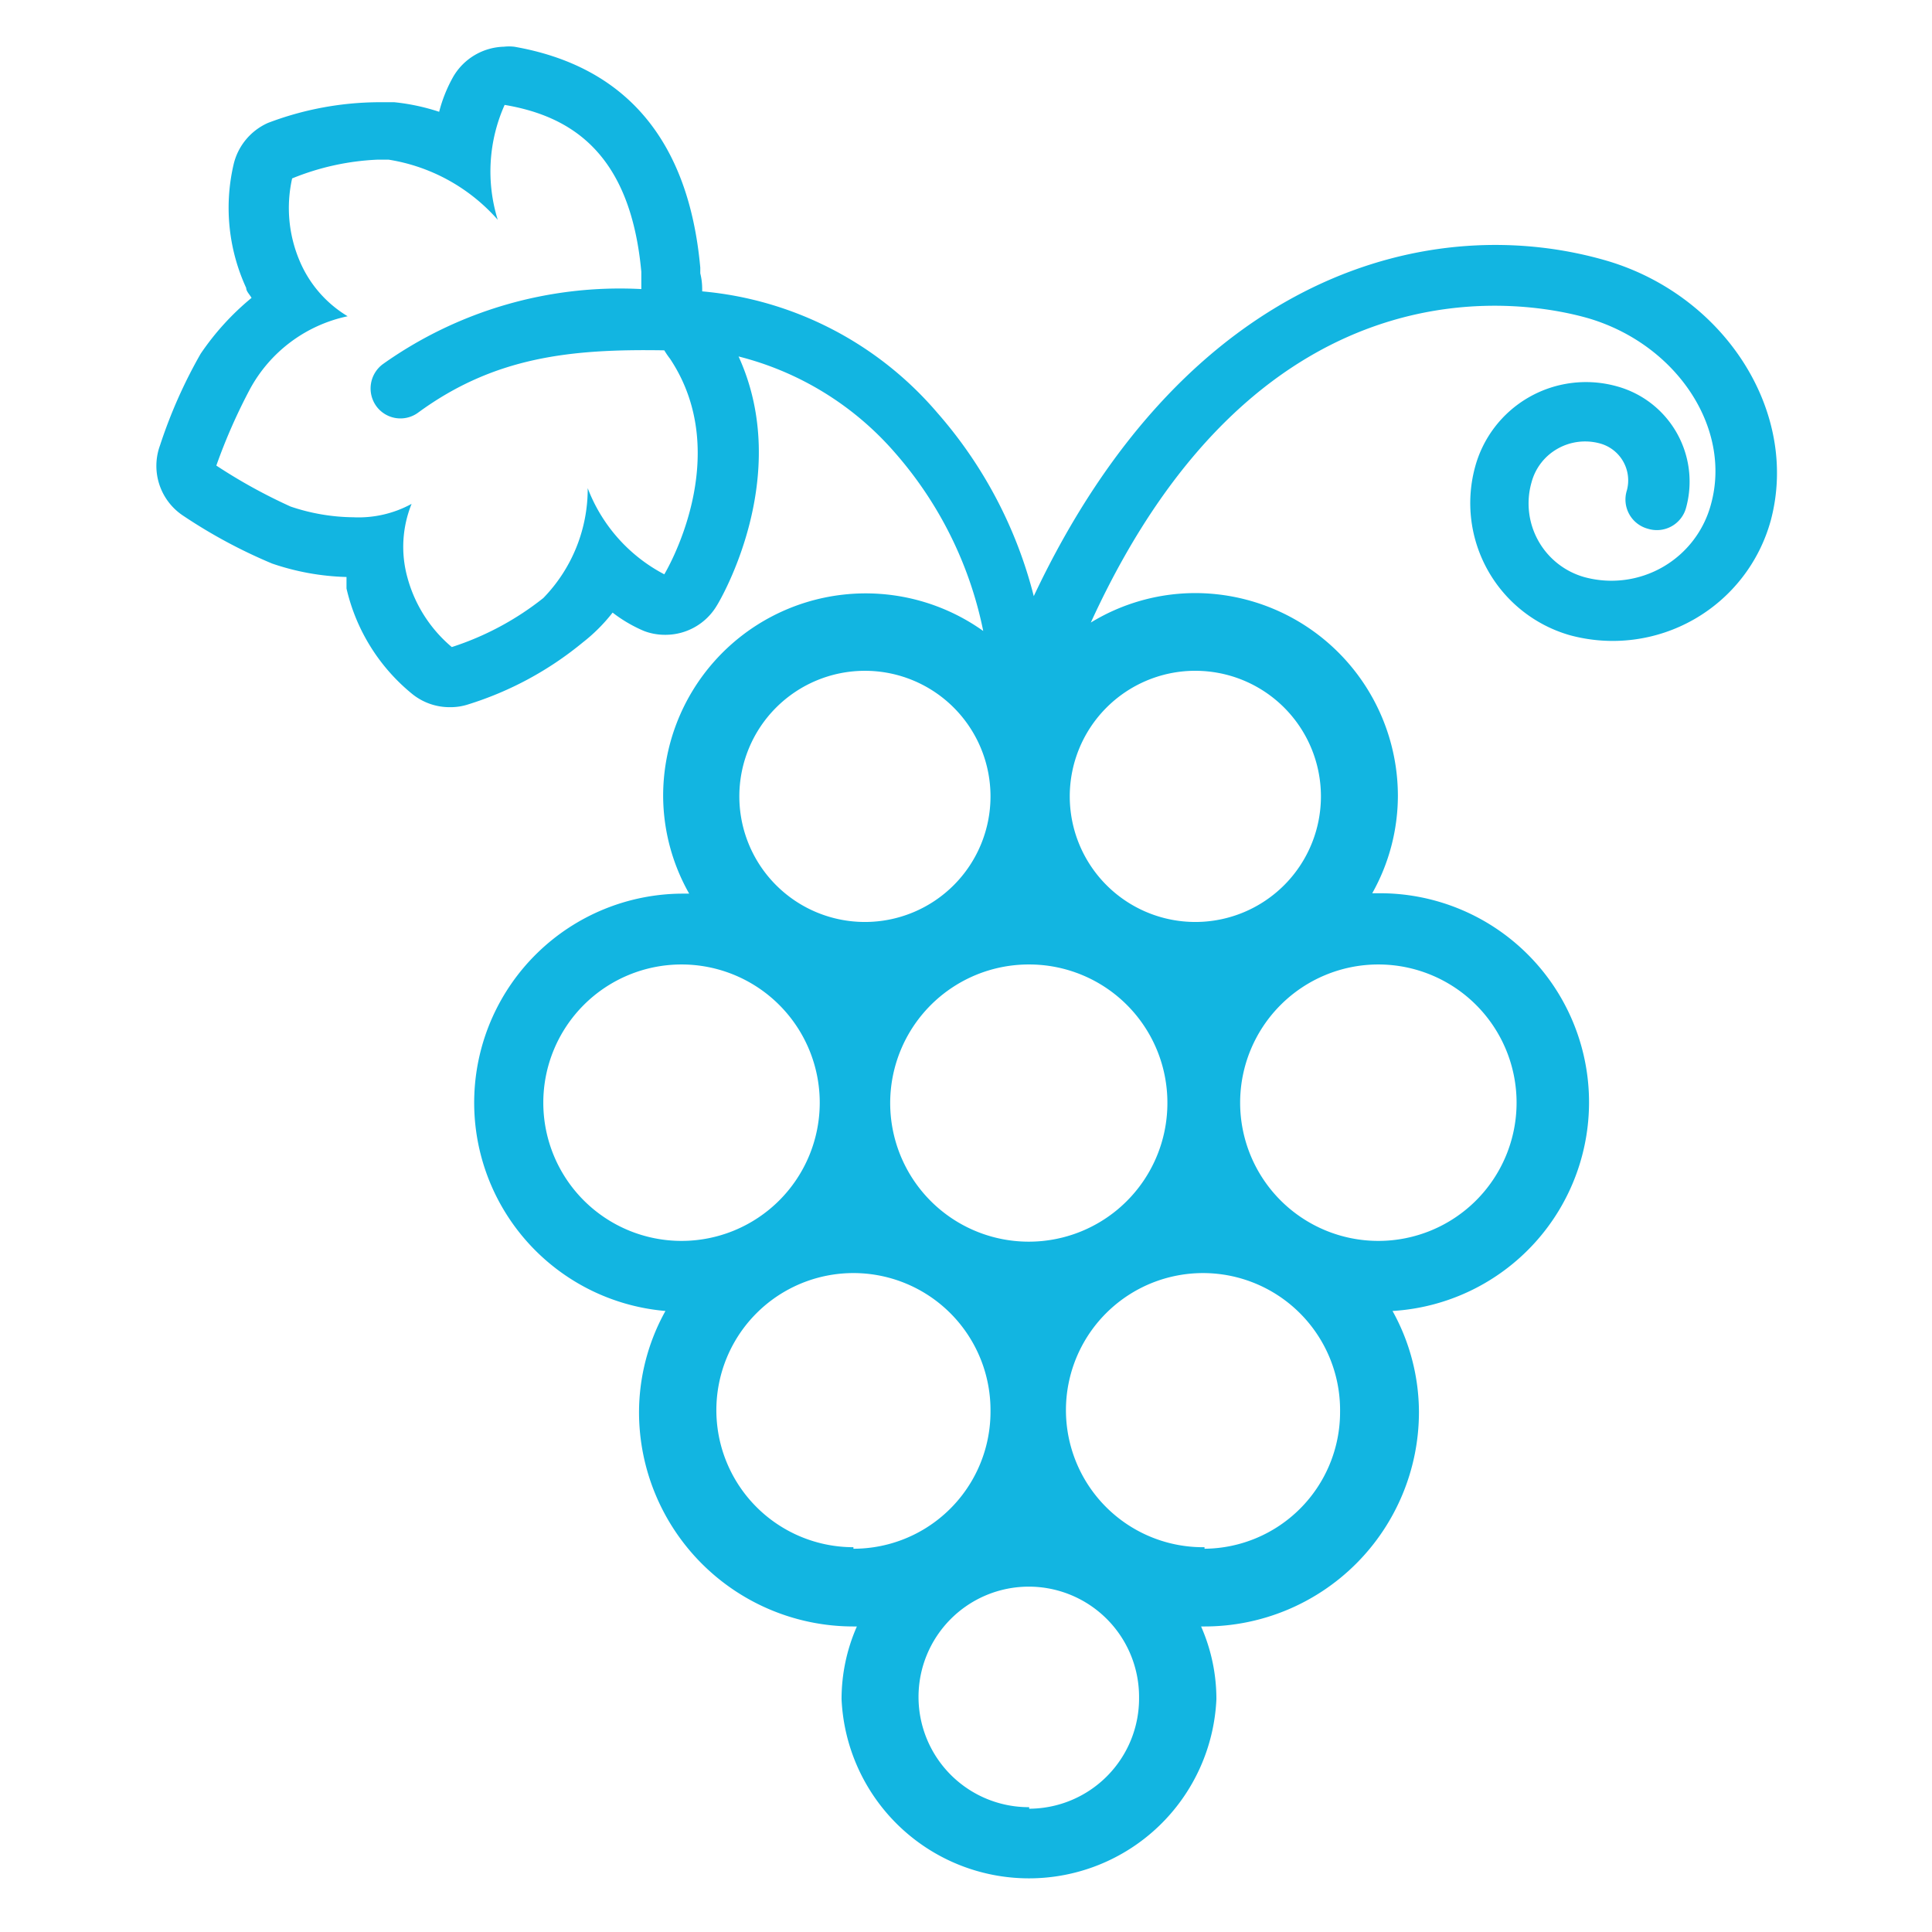 <svg id="Layer_1" data-name="Layer 1" xmlns="http://www.w3.org/2000/svg" viewBox="0 0 50.46 50.46"><defs><style>.cls-1{fill:#12b5e1;}</style></defs><title>uvas</title><path class="cls-1" d="M42,6.82C37.43,5.47,31,7.09,27,15.57a11.57,11.57,0,0,0-2.52-4.79,9.14,9.14,0,0,0-6.14-3.17c0-.12,0-.27-.05-.47l0-.15c-.3-3.32-1.94-5.26-4.86-5.77a1.23,1.23,0,0,0-.27,0A1.58,1.58,0,0,0,11.84,2a3.74,3.74,0,0,0-.37.92,5.53,5.53,0,0,0-1.17-.25l-.44,0A8.24,8.24,0,0,0,7,3.21,1.58,1.58,0,0,0,6.1,4.3a5,5,0,0,0,.33,3.22c0,.09.09.17.14.26A6.89,6.89,0,0,0,5.24,9.24a12.9,12.9,0,0,0-1.06,2.39,1.56,1.56,0,0,0,.62,1.85,13.56,13.56,0,0,0,2.31,1.24,6.52,6.52,0,0,0,1.94.35c0,.1,0,.2,0,.3a5,5,0,0,0,1.71,2.75,1.55,1.55,0,0,0,1,.35,1.47,1.47,0,0,0,.46-.07,8.82,8.82,0,0,0,3-1.62A4.47,4.47,0,0,0,16,16a3.72,3.72,0,0,0,.82.48,1.54,1.54,0,0,0,.56.1,1.56,1.56,0,0,0,1.34-.76c.09-.14,2-3.38.57-6.51a8,8,0,0,1,4.09,2.52,10.1,10.1,0,0,1,2.3,4.65,5.29,5.29,0,0,0-8.36,4.32A5.21,5.21,0,0,0,18,23.34H17.8a5.46,5.46,0,0,0-.42,10.9,5.46,5.46,0,0,0-.69,2.65,5.6,5.6,0,0,0,5.6,5.59h.09a4.7,4.7,0,0,0-.4,1.9,4.9,4.9,0,0,0,9.79,0,4.7,4.7,0,0,0-.4-1.9h.09a5.6,5.6,0,0,0,5.6-5.59,5.46,5.46,0,0,0-.69-2.65A5.46,5.46,0,0,0,36,23.33h-.16a5.21,5.21,0,0,0,.67-2.54,5.3,5.3,0,0,0-5.3-5.3,5.24,5.24,0,0,0-2.72.77C33,6.4,40.07,7.9,41.51,8.32c2.29.69,3.72,2.86,3.18,4.84a2.69,2.69,0,0,1-3.32,1.91A2,2,0,0,1,40,12.6a1.43,1.43,0,0,1,.68-.88,1.46,1.46,0,0,1,1.1-.14,1,1,0,0,1,.71,1.23.79.79,0,0,0,.55,1,.79.79,0,0,0,1-.56,2.58,2.58,0,0,0-1.81-3.16,3,3,0,0,0-3.71,2.13A3.59,3.59,0,0,0,41,16.59a4.28,4.28,0,0,0,5.25-3C47,10.77,45.06,7.74,42,6.82ZM17.35,15a4.25,4.25,0,0,1-2-2.25,4.09,4.09,0,0,1-1.16,2.87A7.58,7.58,0,0,1,11.8,16.9a3.6,3.6,0,0,1-1.16-1.82,3,3,0,0,1,.11-1.92,2.89,2.89,0,0,1-1.52.35,5.25,5.25,0,0,1-1.64-.28,14.12,14.12,0,0,1-1.94-1.07,14.77,14.77,0,0,1,.88-2A3.79,3.79,0,0,1,9.08,8.26,3.08,3.08,0,0,1,7.82,6.8a3.53,3.53,0,0,1-.19-2.14,6.65,6.65,0,0,1,2.23-.49l.29,0A4.8,4.8,0,0,1,13,5.74a4.26,4.26,0,0,1,.18-3c1.78.3,3.29,1.3,3.57,4.36,0,.17,0,.32,0,.45A10.69,10.69,0,0,0,10,9.51a.79.79,0,0,0-.17,1.1.78.78,0,0,0,1.1.16c2-1.46,4-1.66,6.42-1.62a2.17,2.17,0,0,0,.15.22C19.21,11.94,17.35,15,17.35,15ZM30.49,28.8a3.62,3.62,0,1,1-3.61-3.61A3.61,3.61,0,0,1,30.49,28.8Zm-7.9-11.28a3.28,3.28,0,1,1-3.28,3.28A3.28,3.28,0,0,1,22.59,17.52ZM17.8,32.41a3.61,3.61,0,1,1,3.61-3.61A3.61,3.61,0,0,1,17.8,32.41Zm4.49,8a3.58,3.58,0,1,1,3.58-3.57A3.58,3.58,0,0,1,22.29,40.45Zm4.59,6.79a2.88,2.88,0,1,1,2.87-2.87A2.88,2.88,0,0,1,26.88,47.24Zm4.58-6.79A3.58,3.58,0,1,1,35,36.88,3.57,3.57,0,0,1,31.46,40.45ZM36,25.19a3.61,3.61,0,1,1-3.61,3.61A3.61,3.61,0,0,1,36,25.19Zm-4.79-7.67a3.28,3.28,0,1,1-3.27,3.28A3.28,3.28,0,0,1,31.16,17.52Z"/></svg>